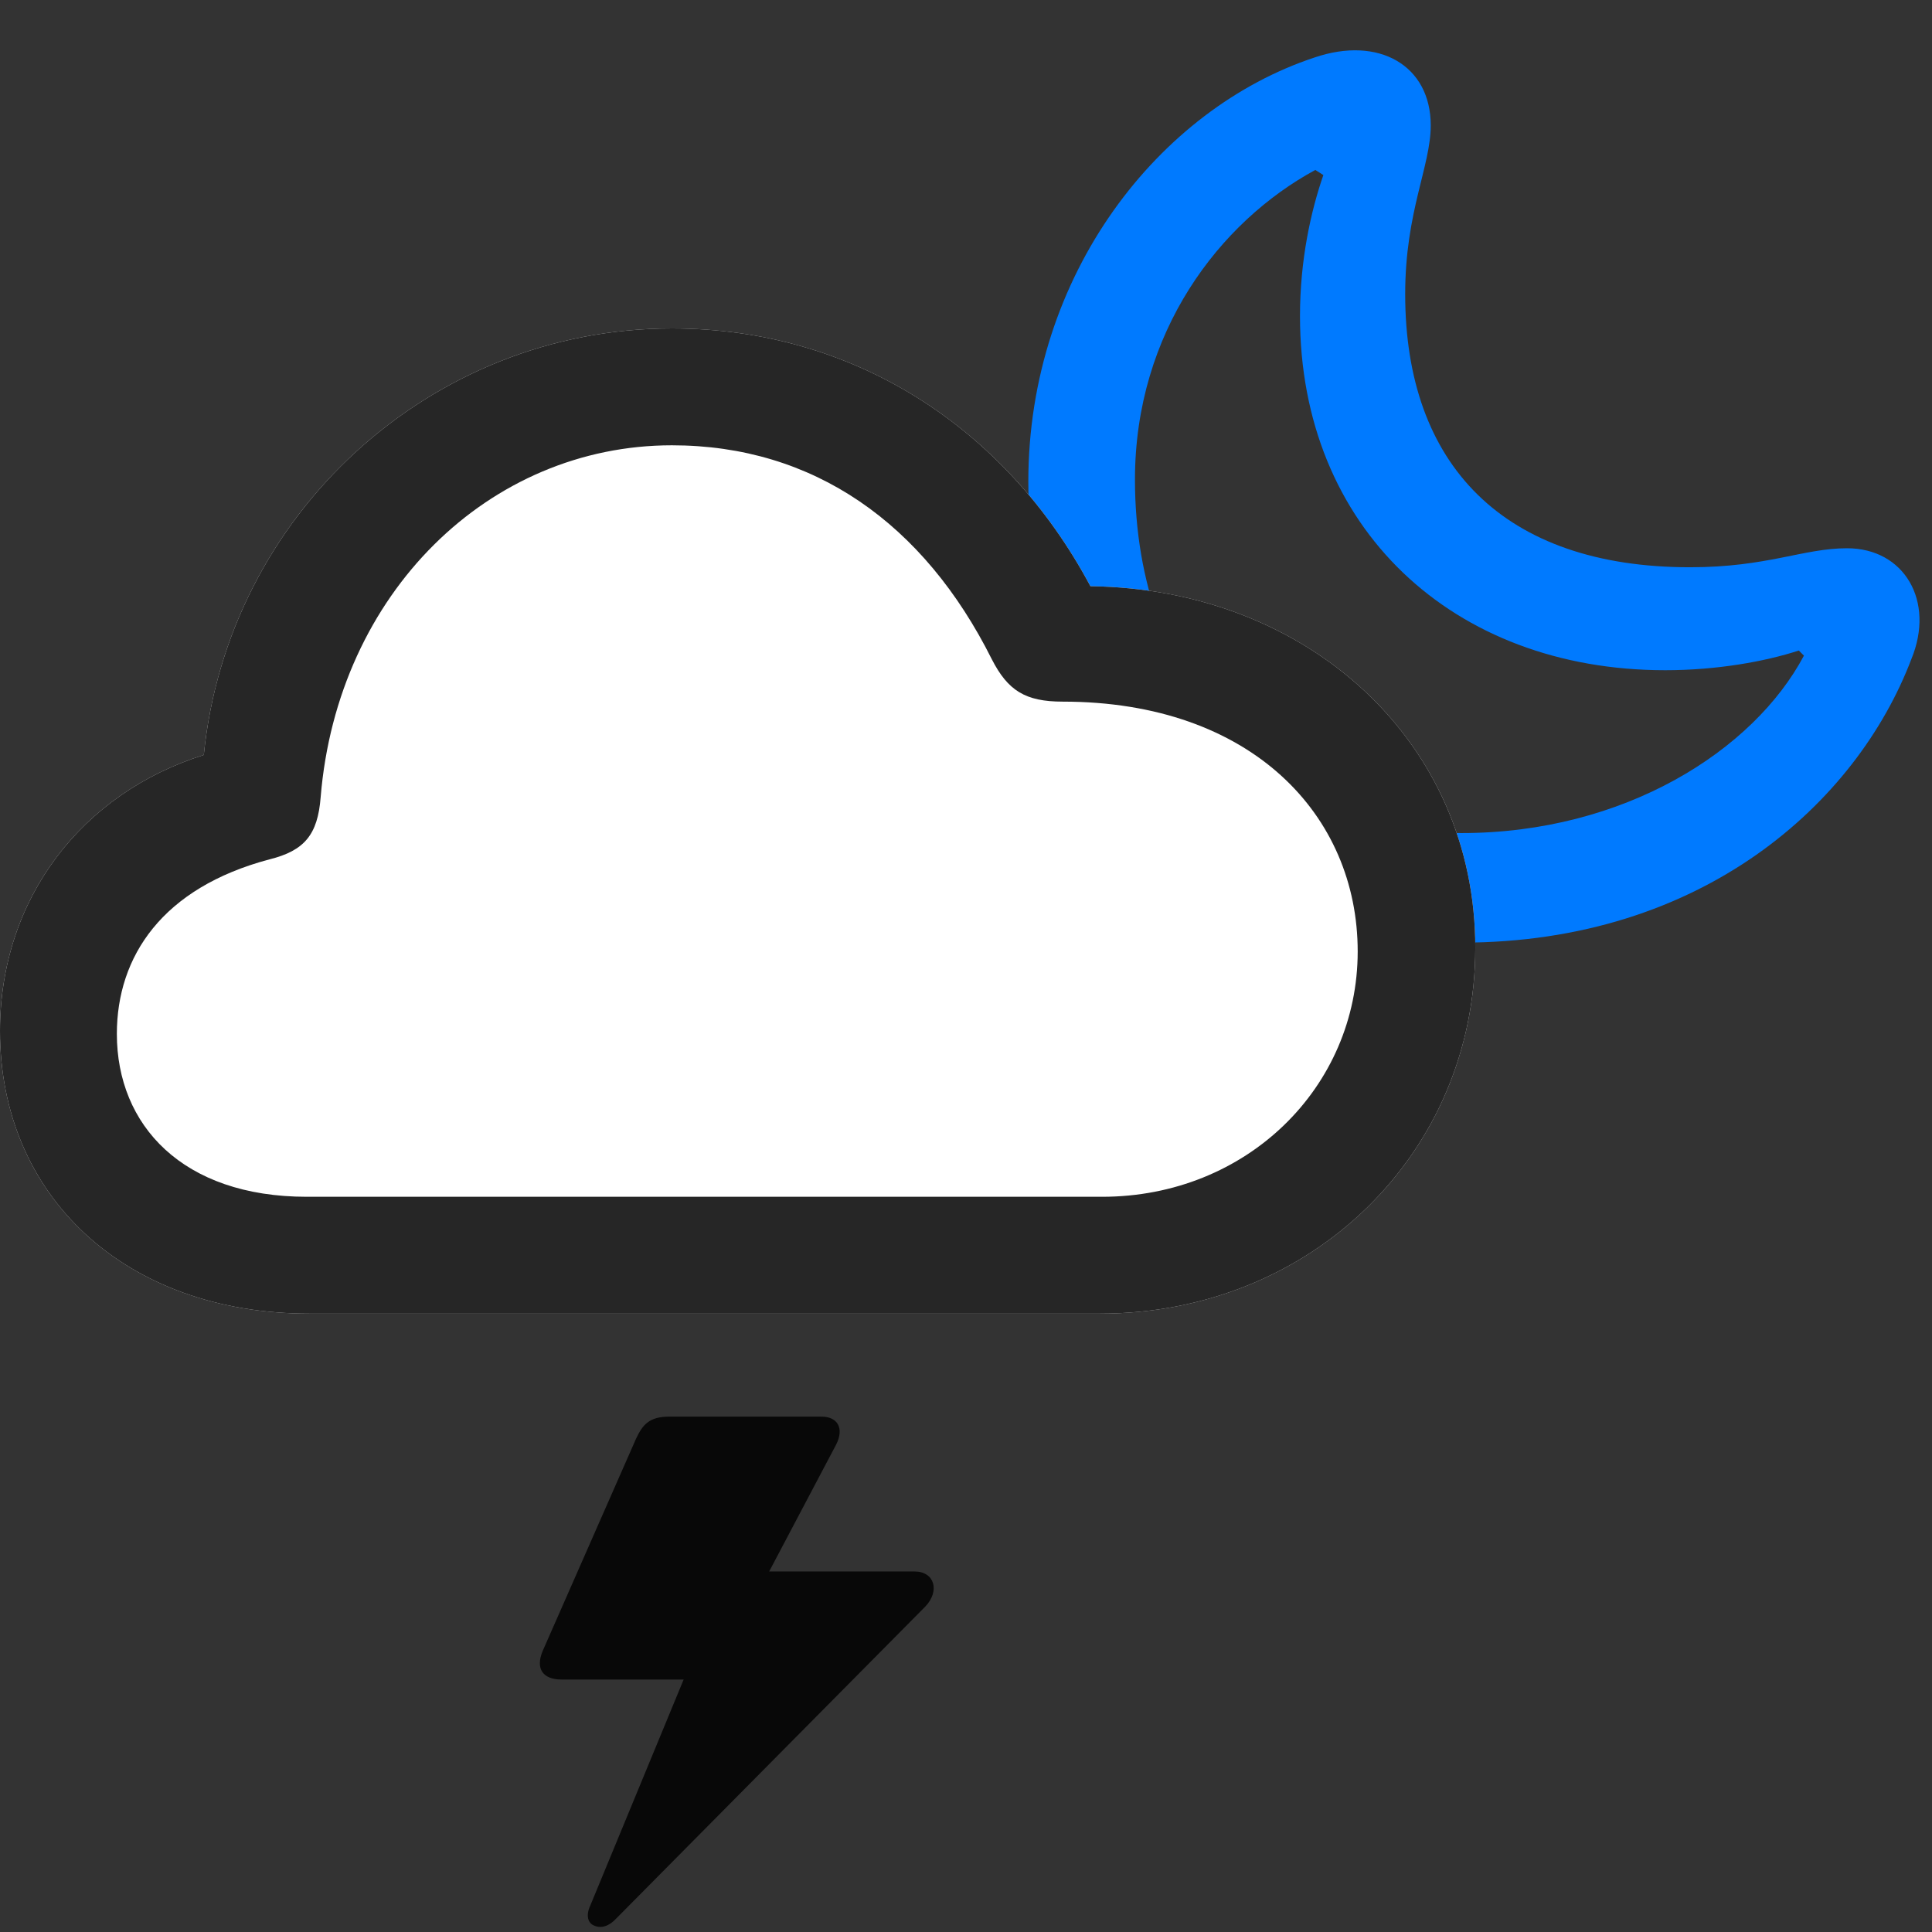 <svg width="31" height="31" viewBox="0 0 31 31" fill="none" xmlns="http://www.w3.org/2000/svg">
<rect x="0" y="0" width="31" height="31" fill="#333333" stroke="none"/>
<path d="M14.672 25.215H12.105L12.082 25.707L13.418 23.176C13.547 22.918 13.441 22.731 13.183 22.731H10.734C10.418 22.731 10.312 22.86 10.207 23.082L8.707 26.492C8.59 26.774 8.707 26.949 9.012 26.949H11.109L11.25 26.27L9.469 30.582C9.398 30.735 9.433 30.863 9.539 30.899C9.644 30.945 9.773 30.91 9.89 30.781L14.848 25.777C15.082 25.531 15 25.215 14.672 25.215Z" fill="black" fill-opacity="0.85"/>
<path d="M23.449 15.125C27.316 15.125 29.789 12.887 30.668 10.578C31.055 9.641 30.551 8.797 29.637 8.797C28.934 8.797 28.359 9.102 27.117 9.102C24.129 9.102 22.547 7.461 22.547 4.719C22.547 3.395 22.957 2.668 22.957 2.012C22.957 1.051 22.125 0.571 21.094 0.922C18.609 1.742 16.5 4.391 16.5 7.731C16.5 11.914 19.523 15.125 23.449 15.125ZM23.449 13.367C20.379 13.367 18.211 11.024 18.211 7.696C18.211 5.328 19.57 3.559 21.105 2.727L21.234 2.809C21.035 3.383 20.859 4.168 20.859 5.071C20.859 8.469 23.309 10.754 26.719 10.754C27.551 10.754 28.324 10.614 28.863 10.438L28.945 10.52C28.137 12.043 26.062 13.367 23.449 13.367Z" fill="#007AFF"/>
<path d="M4.969 21.078H17.648C21.035 21.078 23.672 18.512 23.672 15.207C23.672 11.926 21.012 9.453 17.496 9.406C16.125 6.84 13.676 5.27 10.781 5.27C6.902 5.27 3.656 8.258 3.27 12.114C1.324 12.723 0 14.41 0 16.543C0 19.18 1.992 21.078 4.969 21.078Z" fill="white"/>
<path d="M4.969 21.078H17.648C21.035 21.078 23.672 18.512 23.672 15.207C23.672 11.926 21.012 9.453 17.496 9.406C16.125 6.84 13.676 5.27 10.781 5.27C6.902 5.27 3.656 8.258 3.27 12.114C1.324 12.723 0 14.41 0 16.543C0 19.18 1.992 21.078 4.969 21.078ZM4.922 19.203C2.93 19.203 1.875 18.055 1.875 16.59C1.875 15.348 2.602 14.246 4.324 13.789C4.887 13.649 5.098 13.391 5.145 12.793C5.414 9.512 7.852 7.145 10.781 7.145C13.055 7.145 14.824 8.399 15.914 10.578C16.172 11.082 16.453 11.258 17.051 11.258C20.086 11.258 21.785 13.086 21.785 15.266C21.785 17.446 20.004 19.203 17.684 19.203H4.922Z" fill="black" fill-opacity="0.85"/>
</svg>
